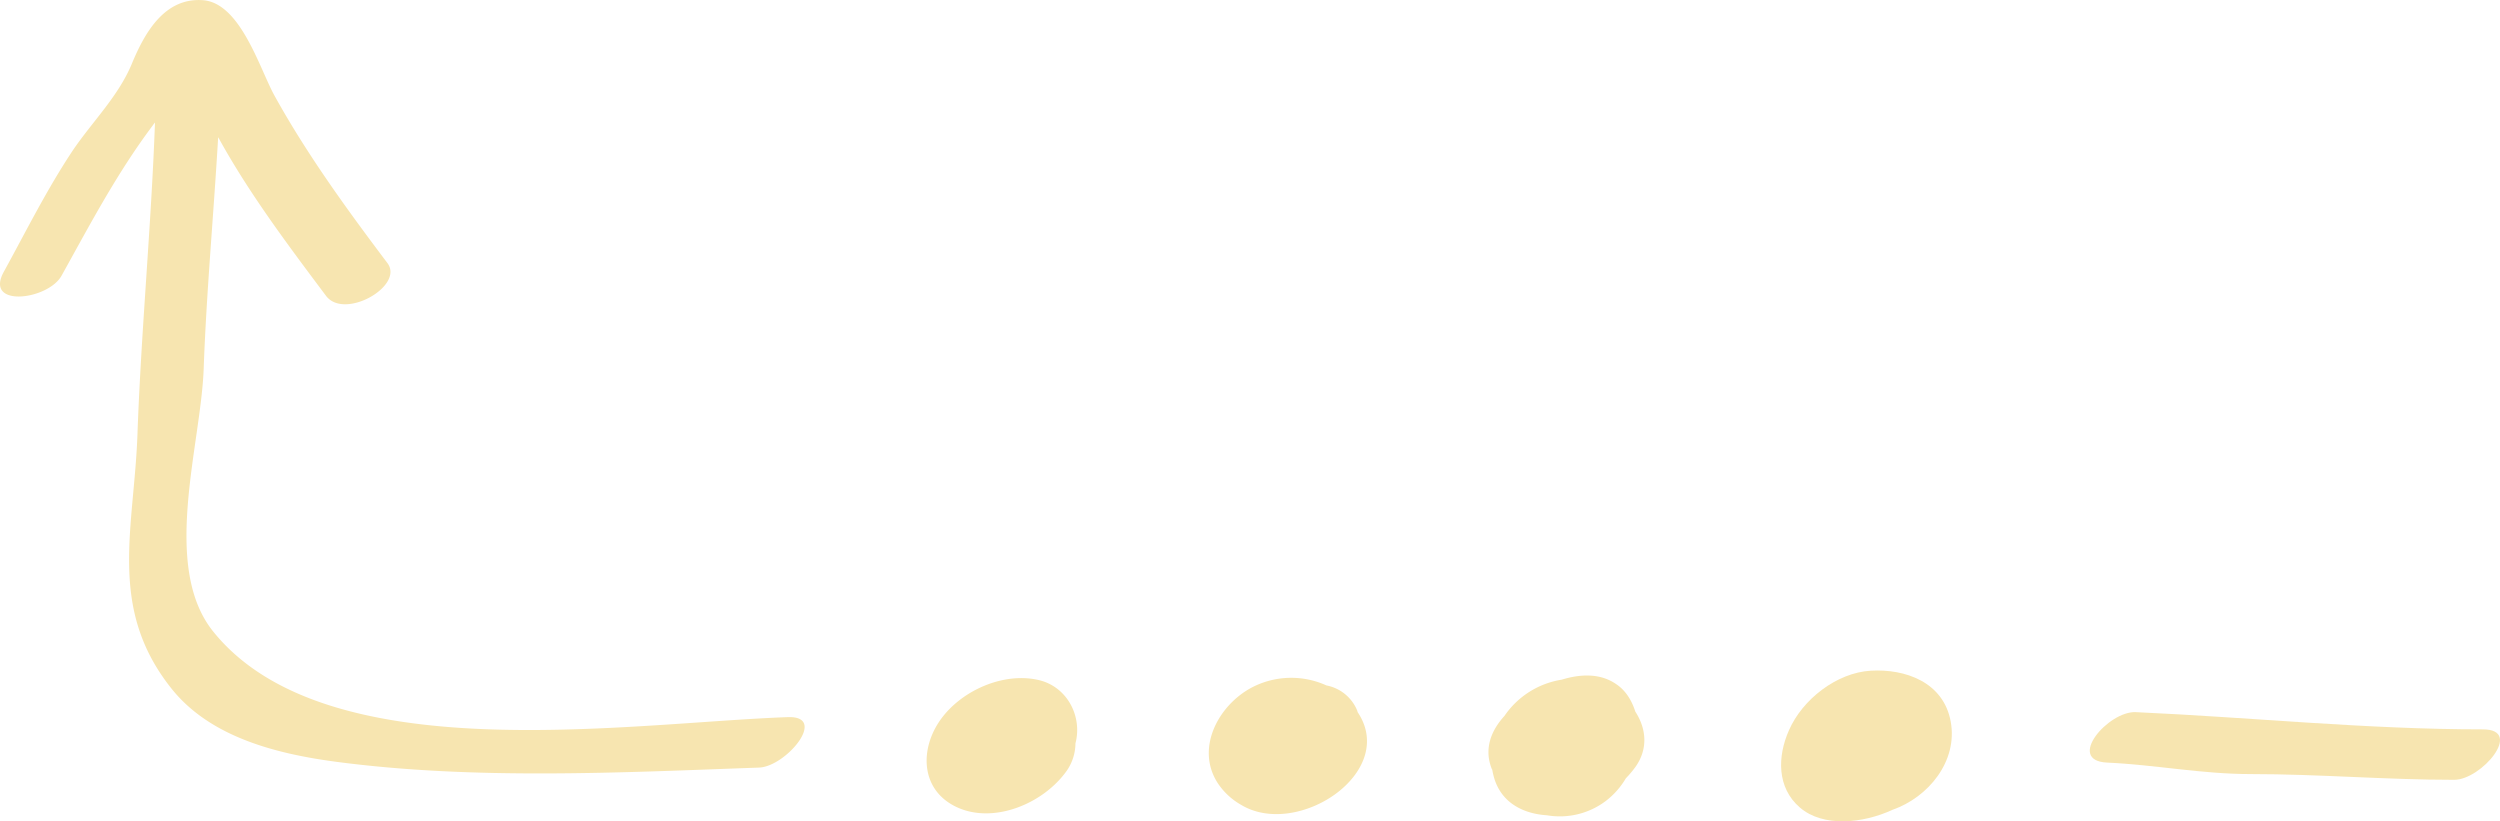 <svg xmlns="http://www.w3.org/2000/svg" width="1001.1" height="328.9" viewBox="0.039 0.037 1001.114 328.878" style=""><g><g data-name="Слой 2"><g data-name="Слой 3"><g fill="#f7e5b0" data-name="newarrow107 140672446"><path d="M843.8 305.4c19.5.9 37.9 4.6 57.6 4.6 27.1 0 54.2 2.3 81.4 2.3 10.9 0 28-20.2 11.5-20.2-46.7 0-92.6-4.8-139-6.9-11-.5-28.1 19.4-11.5 20.2z"></path><path d="M716.4 292.5c-4.6 10.4-4.9 22.9 4.4 30.9s25.2 6.4 37.1.9c14.3-5 26.2-19.4 23.3-35.3s-18.3-21.2-32-20.4-27.4 11.5-32.8 23.9z"></path><path d="M625.4 272.2a34.2 34.2 0 0 0-22.9 14.5c-5.3 5.8-8.3 13.1-5.1 21.2 0 .1.1.2.2.3a29.6 29.6 0 0 0 .9 3.8c3.1 9.7 11.7 13.9 21 14.5a30.6 30.6 0 0 0 23.4-5.6 31.4 31.4 0 0 0 8.2-9.2 41.1 41.1 0 0 0 3.8-4.5c5.3-7.4 4.3-15.6 0-22.2-1.4-4.4-3.8-8.4-7.5-10.9-6.5-4.6-14.5-4.2-22-1.9z"></path><path d="M501 275.5c-13.2 7.2-22.2 24.2-13.4 38a27.4 27.4 0 0 0 9.4 8.8c22.6 13.7 62.9-13 46.7-37.1a6.4 6.4 0 0 0-.2-.7 16.7 16.7 0 0 0-12.3-10 34.1 34.1 0 0 0-30.2 1z"></path><path d="M376.9 287.9c-8.7 11.9-8.4 28.6 6.4 35.4s34.8-1.5 44.1-14.9a19.5 19.5 0 0 0 3.3-10.7c2.8-10.6-3.1-22.5-14.5-25.3-14.1-3.4-30.9 4-39.3 15.5z"></path><path d="M52.9 25.4c-5.4 13.1-15.7 23.1-23.6 34.7-10.4 15.6-18.7 32.3-27.7 48.7-8.1 14.6 17.7 11.4 23.1 1.6 11.5-20.7 22.1-40.9 36.4-60a14.7 14.7 0 0 1 1-1.3c-1.5 41.5-5.5 82.9-7 124.4-1.3 38.3-12.2 70.1 13.8 102.5 15.7 19.5 42.5 26 65.9 29.1 55.4 7.3 113.5 4.3 169.2 2.3 10.8-.4 27.8-20.8 11.5-20.2-64.5 2.3-184.9 21.9-230.1-34.3-20.9-26-4.9-74.6-3.8-105.2s4-61.8 5.8-92.8a.8.8 0 0 0 .2.4c12.2 22.2 27.8 42.9 43 63.2 7.4 9.8 31.4-4 24.6-13.1C139 83.9 123 61.9 110 38.4 104.1 27.8 96.4 1.2 81.3.1S58.2 12.6 52.9 25.4z"></path></g></g></g></g></svg>